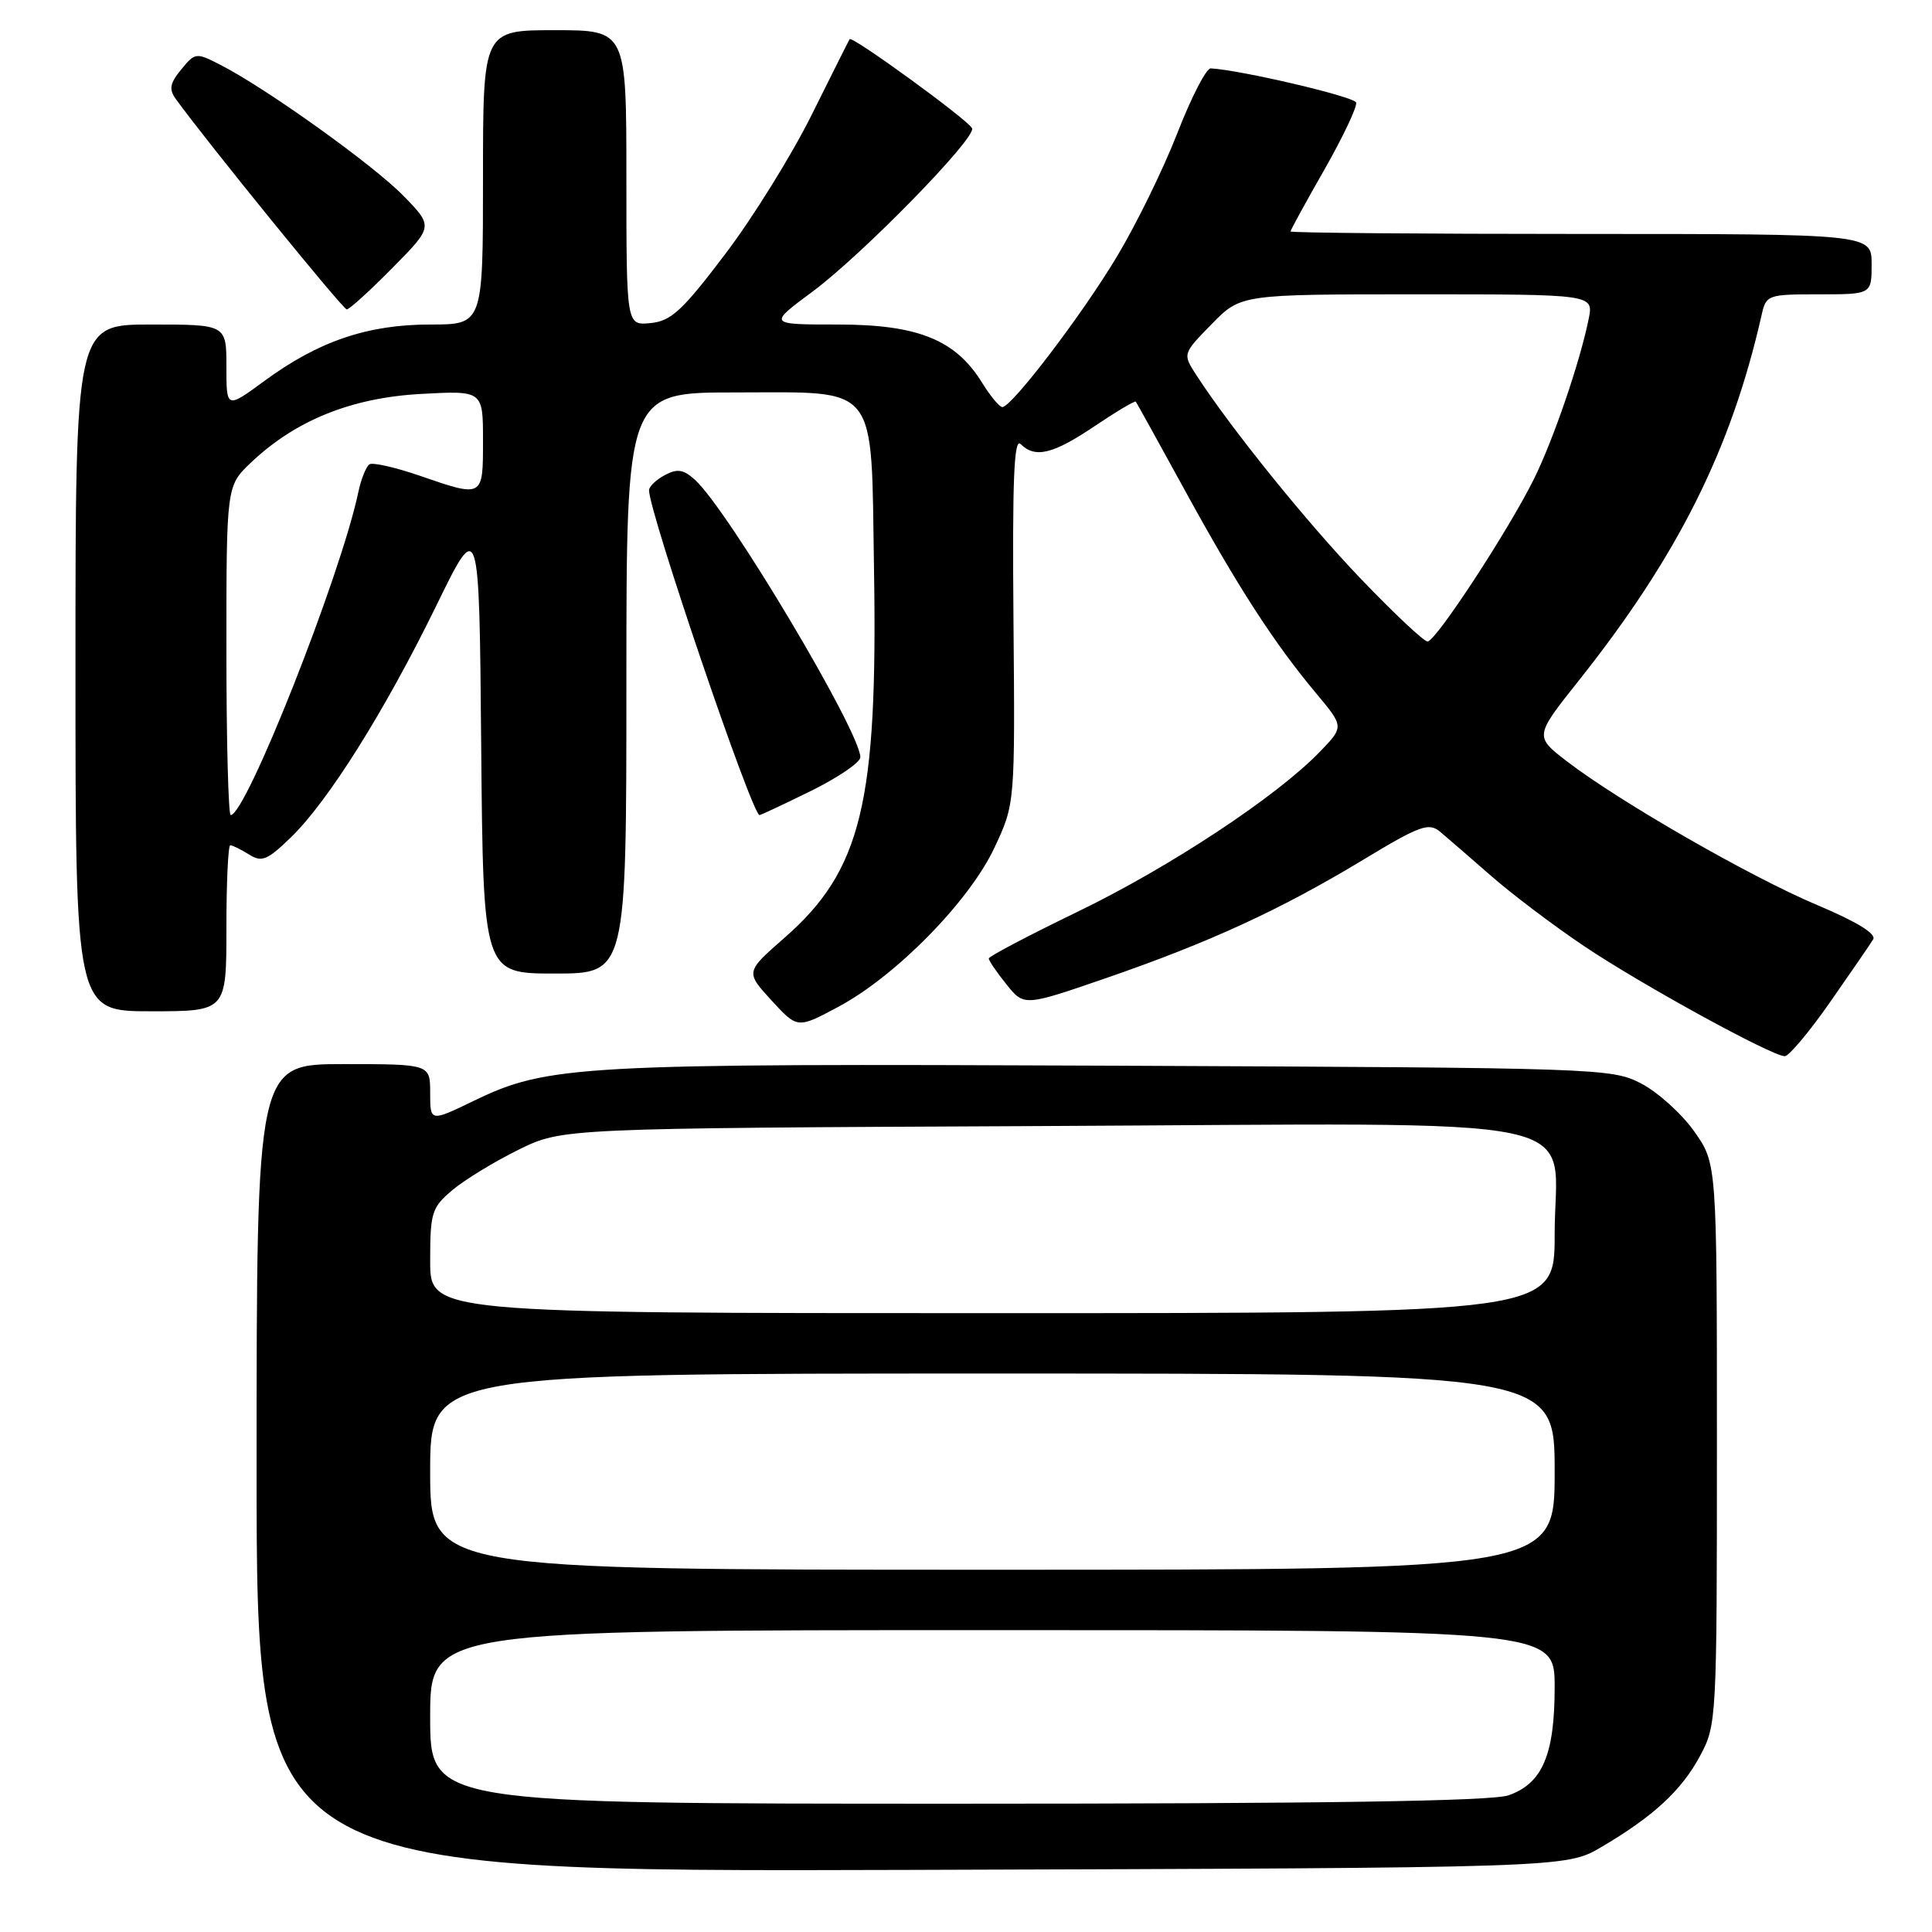<?xml version="1.0" encoding="UTF-8" standalone="no"?>
<!DOCTYPE svg PUBLIC "-//W3C//DTD SVG 1.1//EN" "http://www.w3.org/Graphics/SVG/1.1/DTD/svg11.dtd" >
<svg xmlns="http://www.w3.org/2000/svg" xmlns:xlink="http://www.w3.org/1999/xlink" version="1.1" viewBox="0 0 256 256">
 <g >
 <path fill="currentColor"
d=" M 212.16 244.76 C 219.09 240.69 222.83 237.23 225.29 232.62 C 227.46 228.58 227.50 227.74 227.50 191.34 C 227.50 154.17 227.50 154.17 224.50 149.93 C 222.85 147.59 219.70 144.74 217.50 143.59 C 213.58 141.54 212.21 141.49 147.50 141.21 C 76.56 140.90 72.59 141.12 62.75 145.88 C 57.00 148.66 57.00 148.66 57.00 144.83 C 57.00 141.00 57.00 141.00 45.50 141.00 C 34.00 141.00 34.00 141.00 34.00 194.52 C 34.00 248.04 34.00 248.04 120.75 247.77 C 207.50 247.50 207.50 247.50 212.16 244.76 Z  M 242.50 132.78 C 245.25 128.84 247.82 125.11 248.20 124.48 C 248.66 123.74 246.05 122.14 240.78 119.92 C 231.99 116.22 214.61 106.24 207.65 100.90 C 203.32 97.57 203.32 97.57 209.22 90.15 C 222.34 73.63 229.40 59.51 233.42 41.75 C 234.02 39.07 234.22 39.00 241.02 39.00 C 248.00 39.00 248.00 39.00 248.00 35.00 C 248.00 31.00 248.00 31.00 209.50 31.00 C 188.32 31.00 171.00 30.85 171.00 30.67 C 171.00 30.49 173.03 26.78 175.51 22.44 C 177.98 18.09 179.87 14.10 179.69 13.58 C 179.43 12.80 164.46 9.29 160.43 9.06 C 159.84 9.03 157.85 12.89 156.01 17.63 C 154.16 22.38 150.54 29.78 147.96 34.06 C 143.36 41.73 134.14 53.83 132.83 53.94 C 132.46 53.97 131.25 52.52 130.13 50.71 C 126.61 45.01 121.62 43.00 111.00 43.00 C 101.78 43.00 101.78 43.00 107.64 38.66 C 114.21 33.79 129.30 18.36 128.81 17.01 C 128.46 16.02 112.91 4.70 112.58 5.19 C 112.47 5.36 110.21 9.87 107.56 15.20 C 104.91 20.54 99.74 28.87 96.07 33.70 C 90.42 41.16 88.92 42.55 86.20 42.81 C 83.00 43.13 83.00 43.13 83.00 23.56 C 83.00 4.00 83.00 4.00 73.50 4.00 C 64.00 4.00 64.00 4.00 64.00 23.50 C 64.00 43.00 64.00 43.00 57.01 43.00 C 48.70 43.00 42.21 45.21 35.03 50.48 C 30.00 54.17 30.00 54.17 30.00 48.59 C 30.00 43.00 30.00 43.00 20.00 43.00 C 10.00 43.00 10.00 43.00 10.00 88.50 C 10.00 134.00 10.00 134.00 20.00 134.00 C 30.00 134.00 30.00 134.00 30.00 123.00 C 30.00 116.95 30.23 112.00 30.51 112.00 C 30.80 112.00 31.91 112.55 32.99 113.22 C 34.69 114.29 35.41 113.99 38.53 110.97 C 43.48 106.19 51.00 94.19 57.80 80.28 C 63.50 68.60 63.50 68.60 63.76 98.80 C 64.03 129.00 64.03 129.00 73.51 129.00 C 83.00 129.00 83.00 129.00 83.00 90.50 C 83.00 52.00 83.00 52.00 97.35 52.00 C 116.63 52.00 115.41 50.45 115.81 75.35 C 116.32 106.42 114.16 115.33 103.93 124.28 C 98.78 128.79 98.78 128.79 102.22 132.55 C 105.67 136.31 105.67 136.31 111.08 133.41 C 118.71 129.34 128.46 119.40 131.77 112.32 C 134.50 106.50 134.50 106.50 134.29 82.09 C 134.13 63.54 134.36 57.96 135.24 58.84 C 137.16 60.76 139.53 60.18 145.04 56.47 C 147.92 54.53 150.38 53.07 150.50 53.22 C 150.62 53.38 153.55 58.67 157.02 65.00 C 163.96 77.69 168.84 85.23 174.42 91.90 C 178.10 96.30 178.10 96.30 174.84 99.66 C 169.10 105.59 154.96 114.92 142.83 120.79 C 136.34 123.93 131.03 126.72 131.02 127.00 C 131.01 127.28 132.06 128.82 133.35 130.42 C 135.69 133.35 135.69 133.35 146.60 129.59 C 160.27 124.87 169.66 120.55 180.57 113.96 C 188.13 109.39 189.31 108.96 190.81 110.20 C 191.74 110.98 194.79 113.62 197.59 116.07 C 200.39 118.52 205.93 122.70 209.89 125.36 C 217.55 130.50 234.83 139.97 236.50 139.95 C 237.05 139.94 239.75 136.72 242.50 132.78 Z  M 107.48 104.79 C 111.07 103.02 114.00 101.02 114.00 100.34 C 114.00 96.97 96.45 67.52 92.08 63.57 C 90.55 62.19 89.74 62.07 88.08 62.96 C 86.94 63.57 86.00 64.47 86.00 64.96 C 86.00 67.87 99.65 108.00 100.64 108.00 C 100.82 108.00 103.90 106.55 107.48 104.79 Z  M 51.99 35.51 C 57.42 30.01 57.42 30.01 53.46 25.95 C 49.46 21.85 35.28 11.70 29.20 8.59 C 25.99 6.94 25.85 6.96 24.02 9.20 C 22.50 11.04 22.36 11.83 23.31 13.14 C 27.46 18.87 45.44 41.00 45.95 41.00 C 46.29 41.00 49.01 38.53 51.99 35.51 Z  M 57.00 227.50 C 57.00 216.00 57.00 216.00 131.50 216.00 C 206.00 216.00 206.00 216.00 206.00 223.55 C 206.00 232.52 204.38 236.32 199.88 237.89 C 197.67 238.66 175.39 239.00 126.85 239.00 C 57.00 239.00 57.00 239.00 57.00 227.50 Z  M 57.00 195.00 C 57.00 182.00 57.00 182.00 131.50 182.00 C 206.00 182.00 206.00 182.00 206.00 195.00 C 206.00 208.00 206.00 208.00 131.50 208.00 C 57.00 208.00 57.00 208.00 57.00 195.00 Z  M 57.00 167.09 C 57.00 160.65 57.20 160.01 59.97 157.67 C 61.61 156.30 65.55 153.90 68.72 152.34 C 74.50 149.50 74.50 149.50 137.56 149.21 C 213.28 148.86 206.00 147.33 206.00 163.57 C 206.00 174.00 206.00 174.00 131.50 174.00 C 57.00 174.00 57.00 174.00 57.00 167.09 Z  M 30.00 86.20 C 30.00 64.39 30.00 64.39 33.25 61.30 C 39.13 55.71 46.54 52.71 55.75 52.20 C 64.00 51.75 64.00 51.75 64.00 58.37 C 64.00 65.98 64.06 65.95 55.54 63.01 C 52.36 61.92 49.40 61.25 48.96 61.52 C 48.52 61.80 47.84 63.48 47.47 65.26 C 45.12 76.35 32.60 108.00 30.57 108.00 C 30.26 108.00 30.00 98.19 30.00 86.20 Z  M 180.37 76.75 C 173.17 69.24 163.14 56.82 158.52 49.70 C 156.70 46.89 156.70 46.89 160.55 42.95 C 164.41 39.00 164.41 39.00 187.78 39.00 C 211.16 39.00 211.16 39.00 210.51 42.25 C 209.38 47.89 205.82 58.31 203.24 63.50 C 199.83 70.36 190.24 85.00 189.16 85.00 C 188.67 85.00 184.72 81.29 180.37 76.75 Z "/>
</g>
</svg>